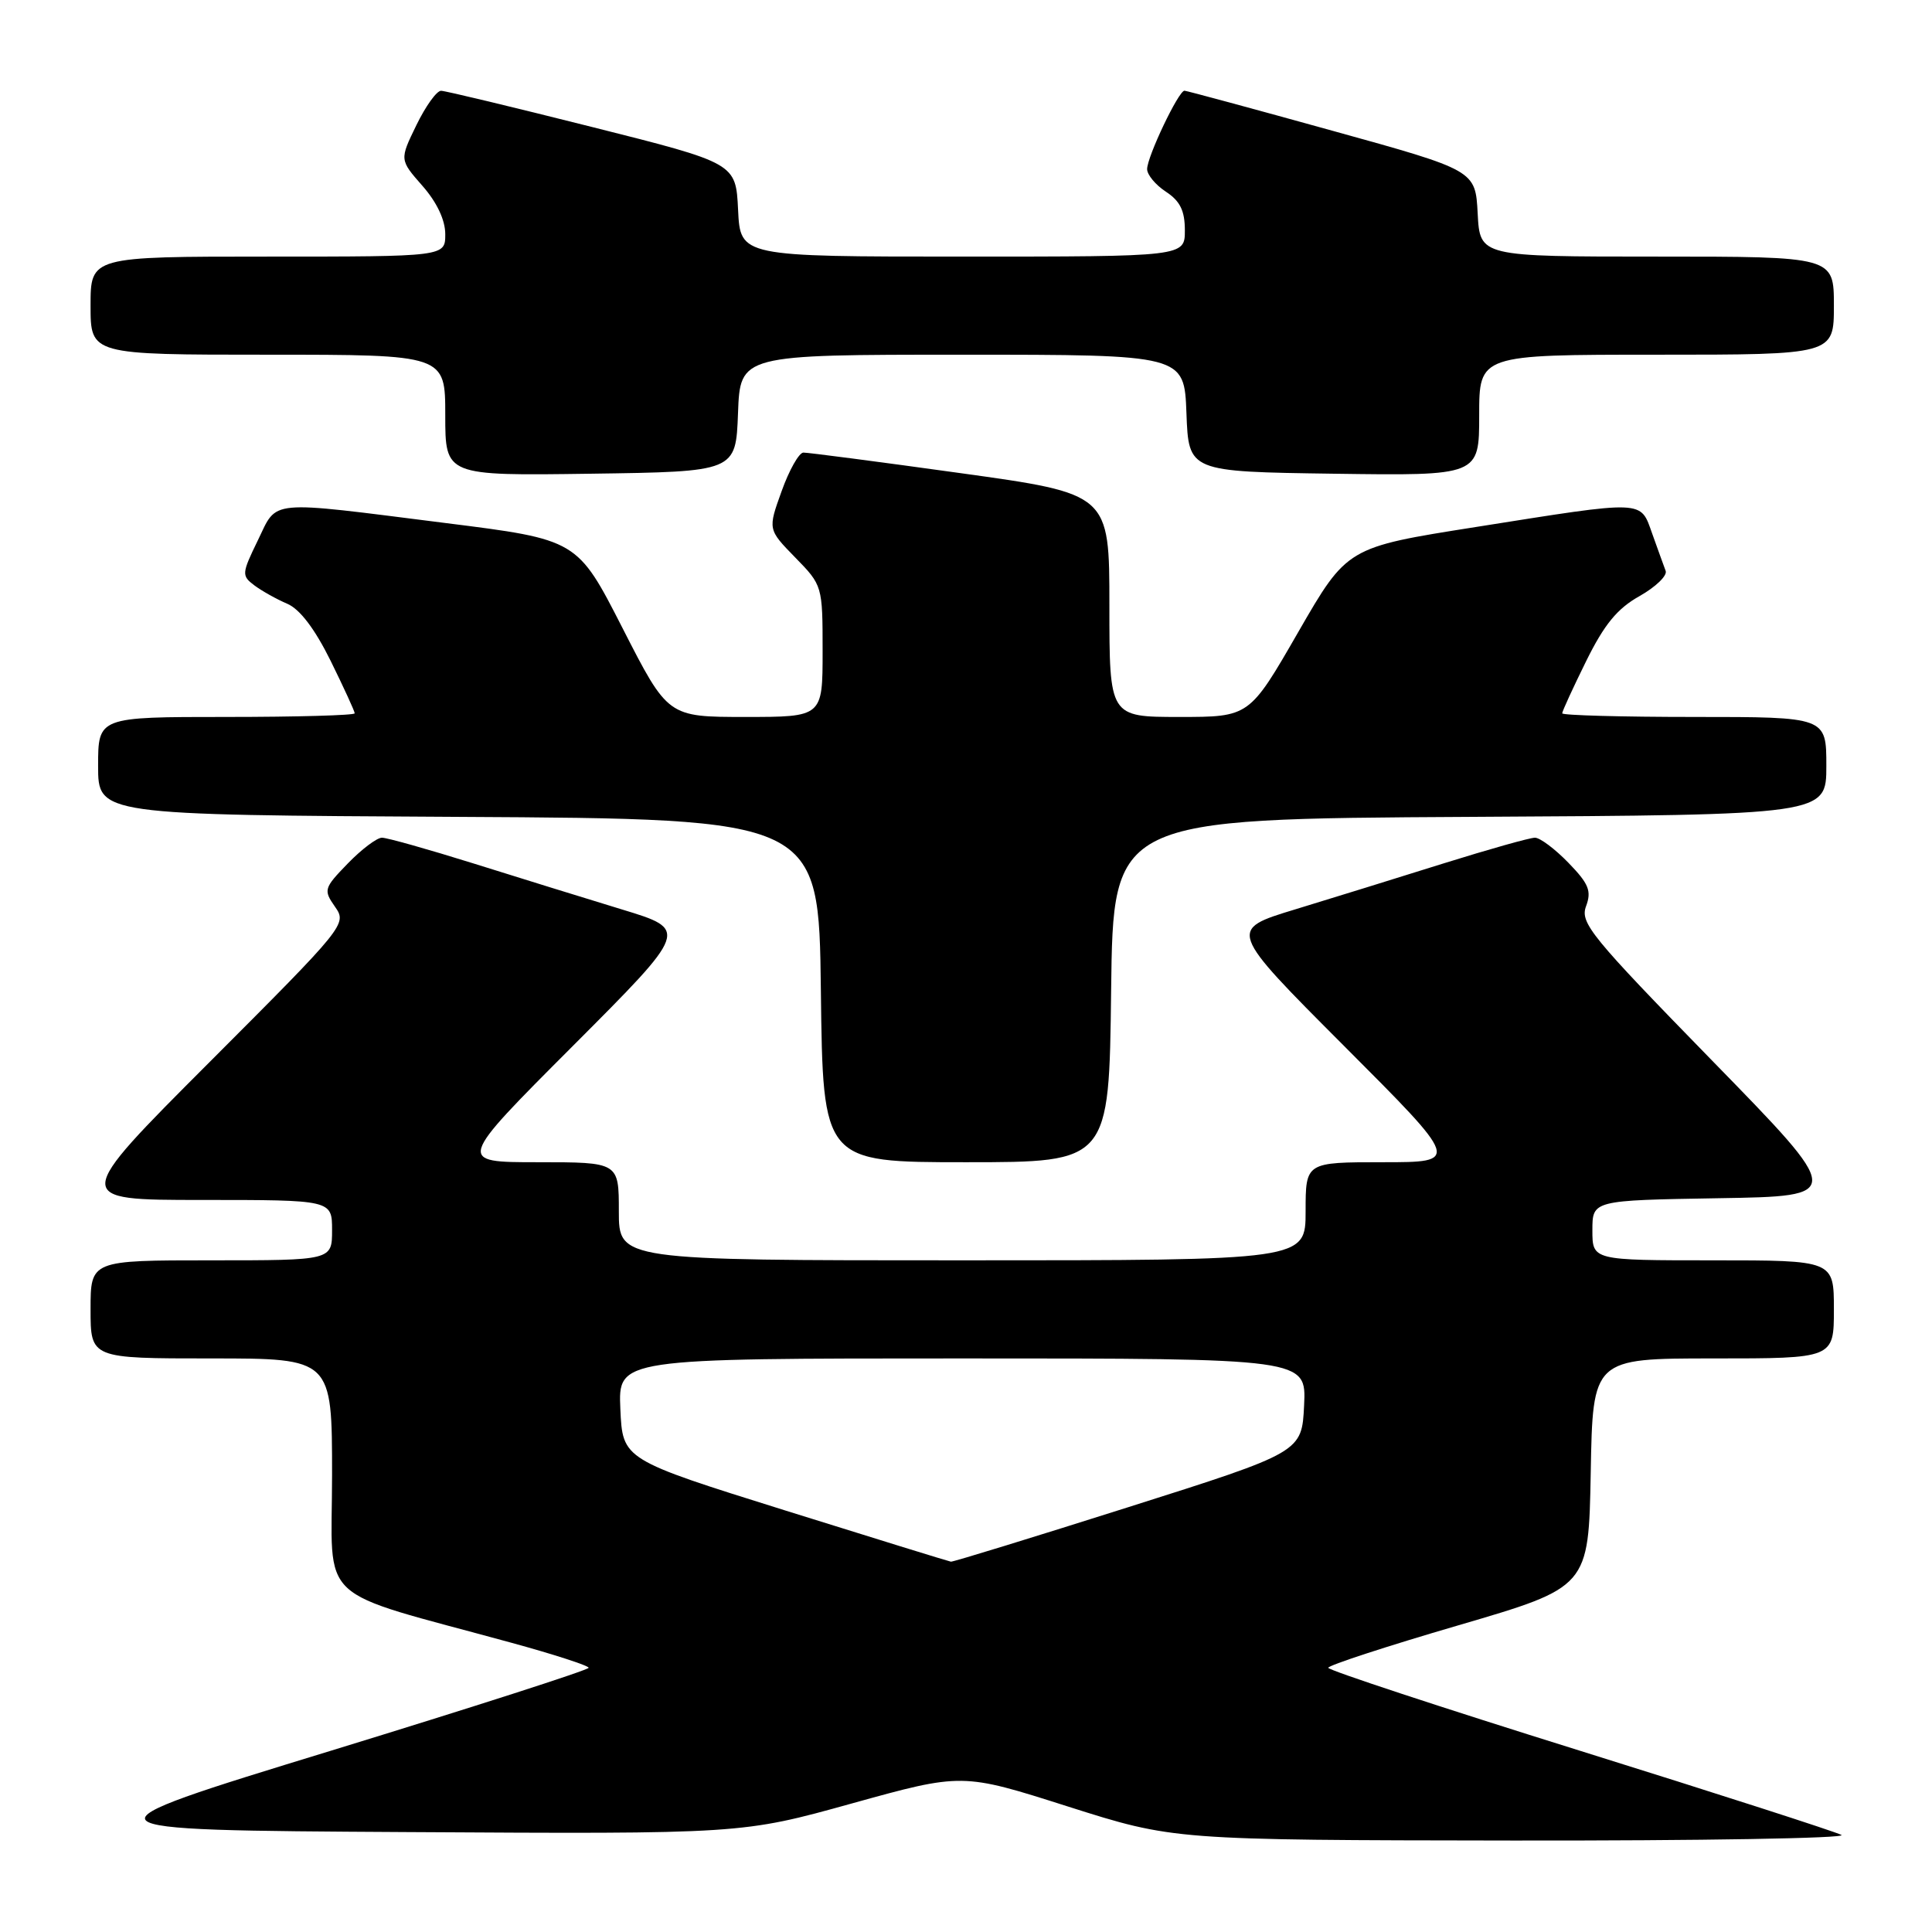 <?xml version="1.0" encoding="UTF-8" standalone="no"?>
<!DOCTYPE svg PUBLIC "-//W3C//DTD SVG 1.1//EN" "http://www.w3.org/Graphics/SVG/1.1/DTD/svg11.dtd" >
<svg xmlns="http://www.w3.org/2000/svg" xmlns:xlink="http://www.w3.org/1999/xlink" version="1.1" viewBox="0 0 256 256">
 <g >
 <path fill="currentColor"
d=" M 244.00 243.14 C 243.18 242.70 227.54 237.66 209.25 231.95 C 190.96 226.24 176.00 221.31 176.00 220.99 C 176.00 220.67 183.76 218.13 193.25 215.36 C 210.50 210.31 210.50 210.31 210.78 195.16 C 211.05 180.00 211.05 180.00 227.03 180.00 C 243.00 180.00 243.00 180.00 243.00 173.50 C 243.00 167.00 243.00 167.00 227.00 167.00 C 211.00 167.00 211.00 167.00 211.00 163.02 C 211.00 159.05 211.00 159.05 227.70 158.77 C 244.40 158.50 244.40 158.50 226.83 140.50 C 210.81 124.08 209.34 122.29 210.16 120.08 C 210.91 118.06 210.53 117.11 207.83 114.33 C 206.06 112.50 204.06 111.00 203.39 111.00 C 202.71 111.00 197.29 112.53 191.33 114.39 C 185.37 116.26 176.50 119.01 171.61 120.50 C 162.73 123.20 162.73 123.20 178.10 138.60 C 193.48 154.00 193.48 154.00 183.24 154.00 C 173.00 154.00 173.00 154.00 173.00 160.50 C 173.00 167.00 173.00 167.00 127.50 167.00 C 82.00 167.00 82.00 167.00 82.00 160.50 C 82.00 154.00 82.00 154.00 71.26 154.00 C 60.52 154.00 60.52 154.00 75.90 138.60 C 91.27 123.20 91.27 123.20 82.39 120.50 C 77.50 119.01 68.63 116.26 62.67 114.39 C 56.71 112.53 51.29 111.00 50.61 111.00 C 49.94 111.00 47.90 112.54 46.08 114.42 C 42.91 117.69 42.84 117.93 44.39 120.15 C 46.00 122.44 45.80 122.68 27.77 140.73 C 9.52 159.00 9.52 159.00 26.76 159.00 C 44.00 159.00 44.00 159.00 44.00 163.00 C 44.00 167.00 44.00 167.00 28.00 167.00 C 12.00 167.00 12.00 167.00 12.00 173.50 C 12.00 180.00 12.00 180.00 28.00 180.00 C 44.00 180.00 44.00 180.00 44.00 195.46 C 44.00 212.87 41.42 210.46 67.75 217.67 C 73.39 219.21 78.00 220.71 78.00 220.99 C 78.00 221.28 62.59 226.23 43.75 232.01 C 9.50 242.50 9.50 242.50 53.90 242.76 C 98.30 243.02 98.30 243.02 112.90 238.96 C 127.50 234.91 127.50 234.91 141.50 239.37 C 155.50 243.82 155.50 243.82 200.50 243.88 C 225.25 243.91 244.82 243.58 244.00 243.14 Z  M 147.23 131.25 C 147.50 108.50 147.50 108.50 194.75 108.24 C 242.00 107.98 242.00 107.98 242.00 101.49 C 242.00 95.00 242.00 95.00 224.50 95.00 C 214.88 95.00 207.00 94.78 207.00 94.52 C 207.00 94.25 208.43 91.14 210.17 87.61 C 212.57 82.75 214.29 80.64 217.24 78.99 C 219.38 77.78 220.94 76.28 220.71 75.65 C 220.47 75.02 219.68 72.81 218.94 70.75 C 217.31 66.21 218.24 66.24 195.50 69.84 C 178.50 72.52 178.50 72.52 172.02 83.76 C 165.55 95.00 165.55 95.00 156.27 95.00 C 147.00 95.00 147.00 95.00 147.00 80.21 C 147.00 65.43 147.00 65.43 127.25 62.69 C 116.39 61.18 107.03 59.96 106.45 59.97 C 105.87 59.99 104.57 62.28 103.57 65.08 C 101.74 70.15 101.74 70.15 105.37 73.87 C 108.98 77.56 109.00 77.63 109.00 86.29 C 109.00 95.00 109.00 95.00 98.75 95.00 C 88.50 95.00 88.50 95.00 82.50 83.25 C 76.50 71.50 76.50 71.50 59.00 69.30 C 35.15 66.29 36.82 66.14 34.16 71.61 C 32.02 76.01 32.00 76.28 33.71 77.57 C 34.69 78.30 36.65 79.40 38.06 80.00 C 39.73 80.71 41.71 83.32 43.81 87.56 C 45.56 91.12 47.00 94.25 47.00 94.52 C 47.00 94.78 39.35 95.00 30.00 95.00 C 13.00 95.00 13.00 95.00 13.00 101.49 C 13.00 107.98 13.00 107.98 60.75 108.24 C 108.50 108.50 108.50 108.50 108.77 131.25 C 109.04 154.00 109.04 154.00 128.00 154.00 C 146.96 154.00 146.96 154.00 147.23 131.25 Z  M 97.79 54.75 C 98.08 47.00 98.08 47.00 127.50 47.00 C 156.92 47.00 156.92 47.00 157.21 54.75 C 157.50 62.50 157.50 62.50 176.75 62.77 C 196.00 63.04 196.00 63.04 196.00 55.02 C 196.00 47.00 196.00 47.00 219.50 47.00 C 243.00 47.00 243.00 47.00 243.00 40.50 C 243.00 34.00 243.00 34.00 219.55 34.00 C 196.10 34.00 196.10 34.00 195.80 28.29 C 195.50 22.57 195.50 22.57 176.50 17.31 C 166.05 14.41 157.25 12.03 156.95 12.02 C 156.18 11.99 152.00 20.76 152.00 22.41 C 152.00 23.16 153.12 24.51 154.50 25.41 C 156.37 26.64 157.00 27.92 157.00 30.52 C 157.00 34.00 157.00 34.00 127.55 34.00 C 98.10 34.00 98.10 34.00 97.80 27.81 C 97.50 21.62 97.50 21.62 78.50 16.84 C 68.05 14.21 59.03 12.04 58.45 12.03 C 57.87 12.01 56.40 14.06 55.17 16.59 C 52.94 21.17 52.94 21.17 55.97 24.62 C 57.89 26.80 59.00 29.16 59.00 31.03 C 59.00 34.00 59.00 34.00 35.50 34.00 C 12.00 34.00 12.00 34.00 12.00 40.50 C 12.00 47.00 12.00 47.00 35.50 47.00 C 59.00 47.00 59.00 47.00 59.00 55.02 C 59.00 63.04 59.00 63.04 78.25 62.77 C 97.50 62.50 97.50 62.50 97.79 54.75 Z  M 104.00 200.13 C 82.50 193.40 82.50 193.40 82.20 186.70 C 81.91 180.00 81.91 180.00 127.50 180.00 C 173.10 180.00 173.10 180.00 172.80 186.21 C 172.50 192.42 172.50 192.42 149.50 199.71 C 136.85 203.72 126.28 206.97 126.00 206.93 C 125.73 206.89 115.83 203.83 104.00 200.13 Z "/>
</g>
</svg>